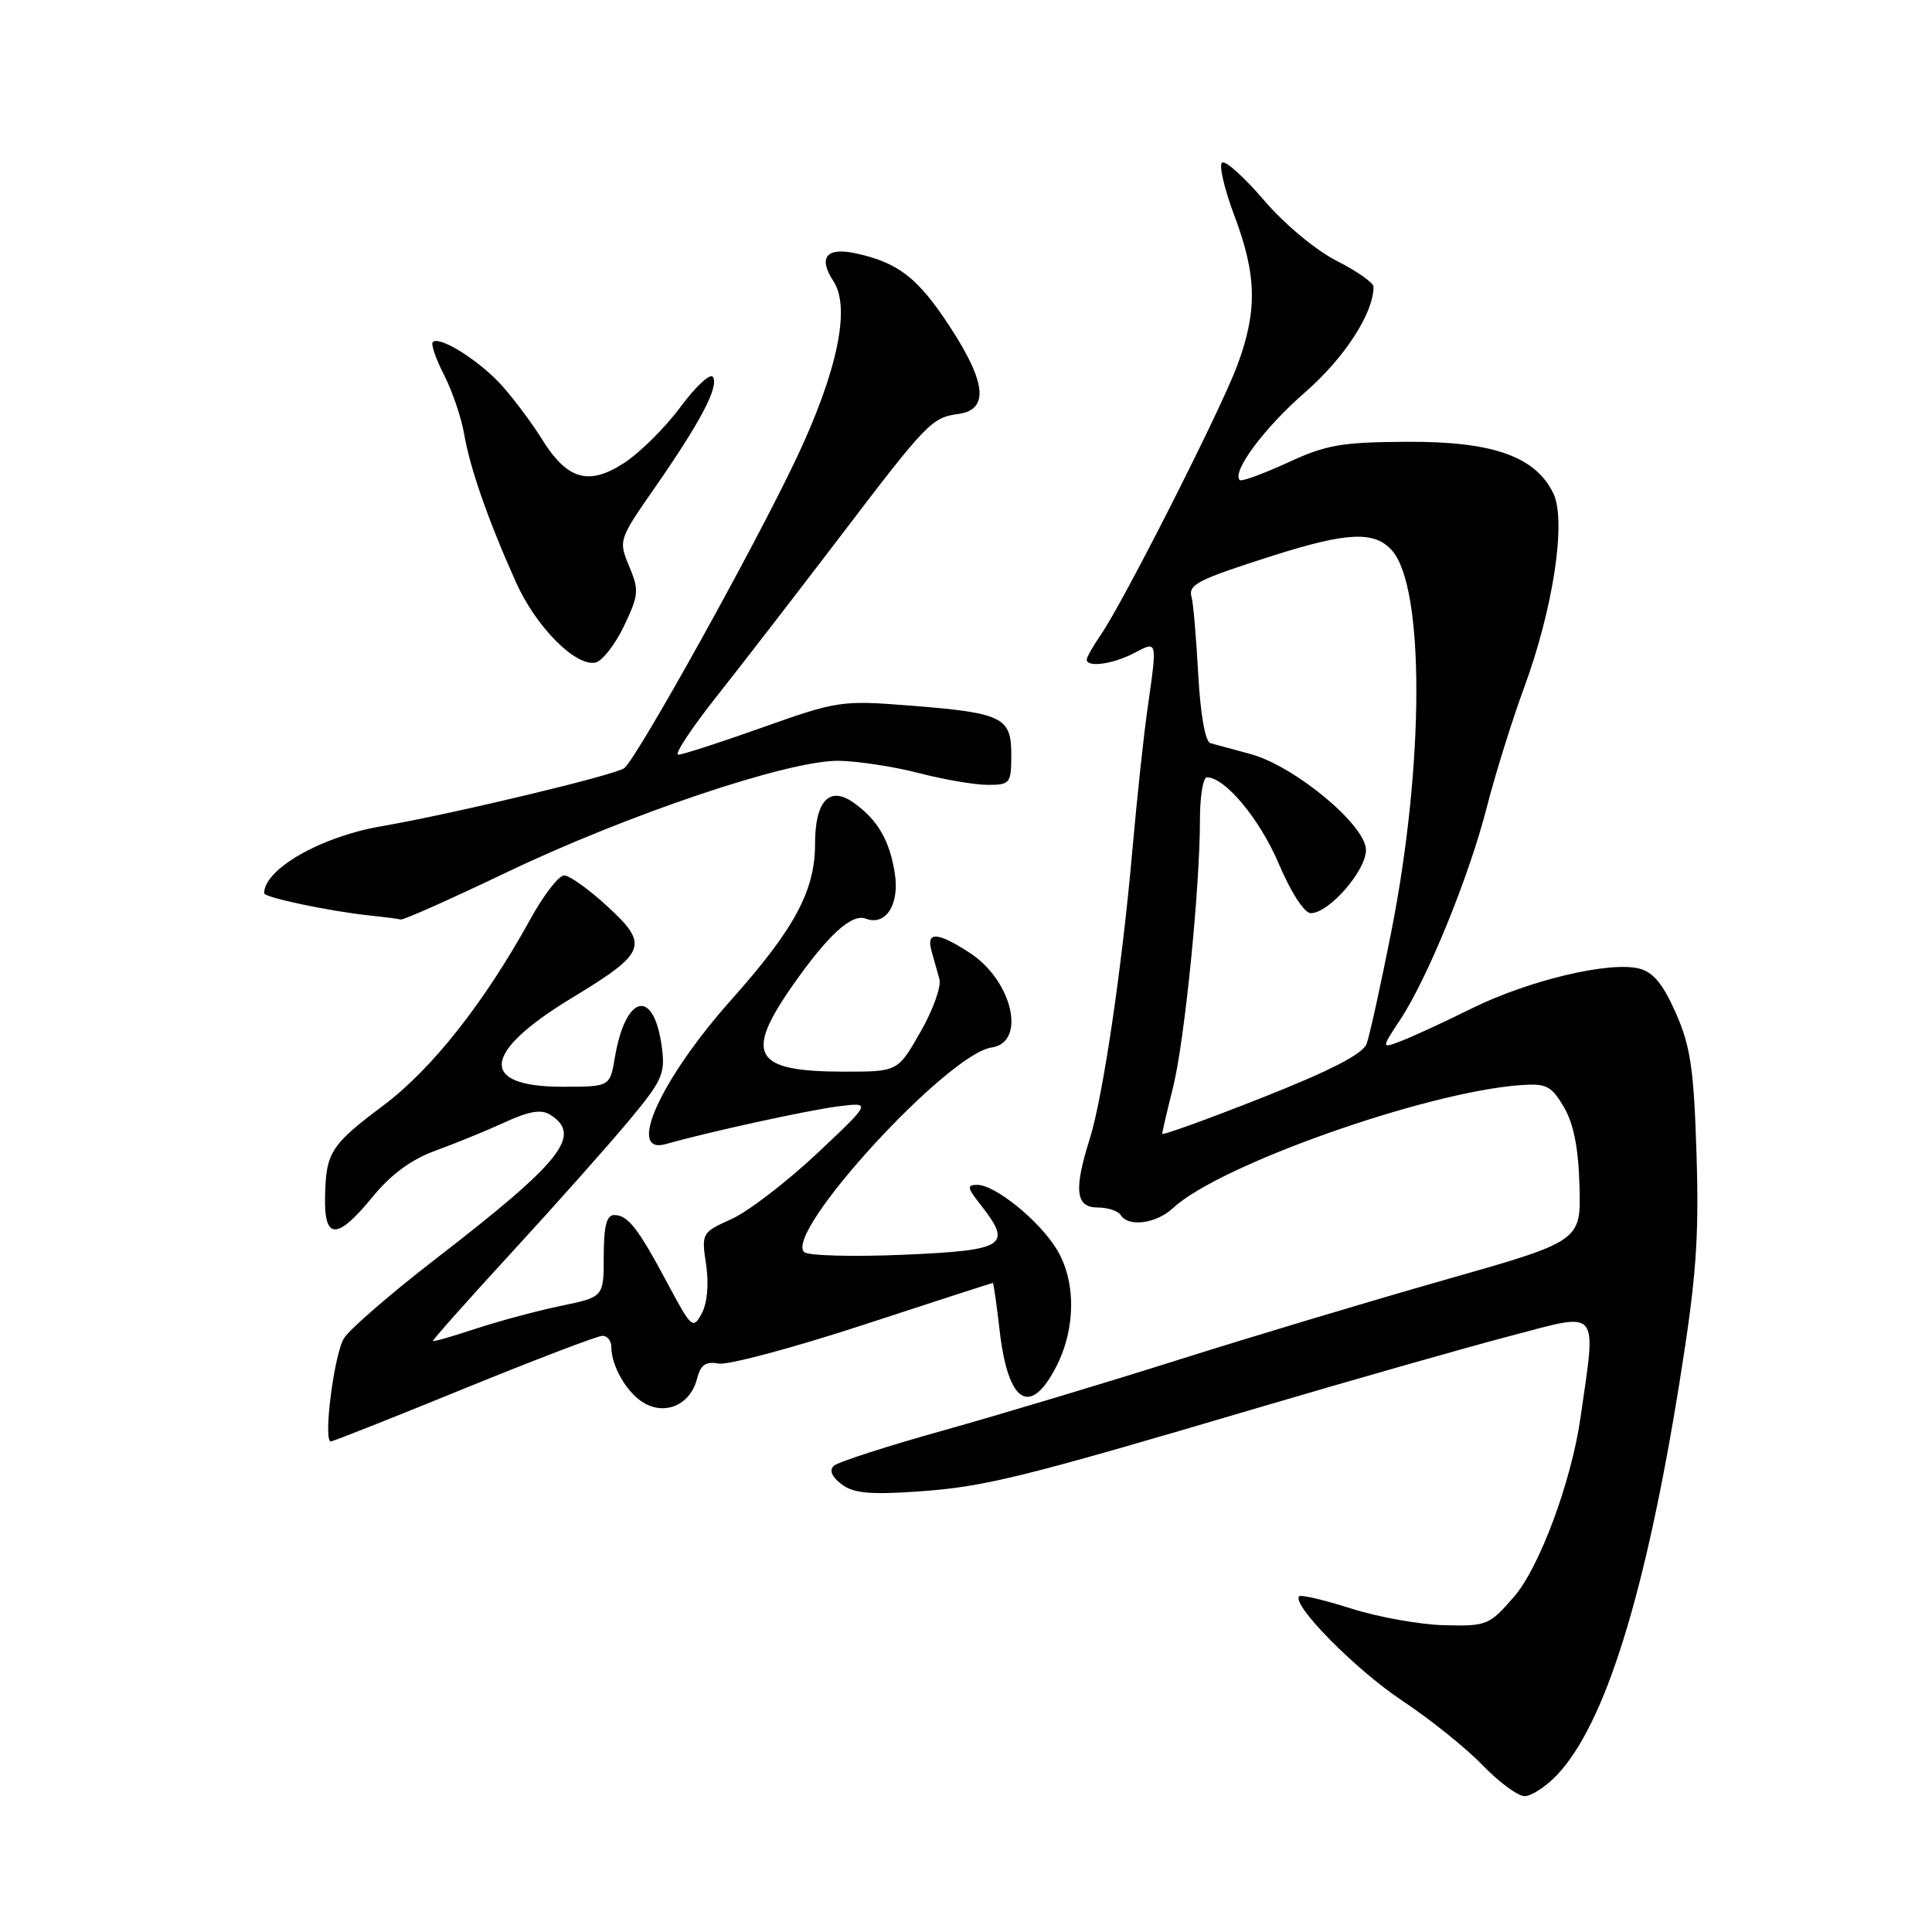 <?xml version="1.0" encoding="UTF-8" standalone="no"?>
<!DOCTYPE svg PUBLIC "-//W3C//DTD SVG 1.1//EN" "http://www.w3.org/Graphics/SVG/1.1/DTD/svg11.dtd" >
<svg xmlns="http://www.w3.org/2000/svg" xmlns:xlink="http://www.w3.org/1999/xlink" version="1.1" viewBox="0 0 256 256">
 <g >
 <path fill="currentColor"
d=" M 206.26 235.25 C 212.65 228.58 218.04 211.31 222.57 183.00 C 224.76 169.33 225.14 164.18 224.80 153.00 C 224.45 141.65 224.01 138.66 222.06 134.24 C 220.37 130.40 219.06 128.80 217.20 128.34 C 213.28 127.35 202.62 129.88 195.10 133.58 C 191.37 135.43 187.12 137.39 185.66 137.94 C 183.01 138.95 183.01 138.95 185.52 135.14 C 189.15 129.66 194.67 116.12 197.01 106.96 C 198.12 102.62 200.33 95.54 201.91 91.23 C 205.83 80.62 207.58 68.97 205.82 65.36 C 203.43 60.47 197.81 58.49 186.50 58.54 C 177.78 58.58 175.74 58.93 170.60 61.31 C 167.35 62.80 164.51 63.84 164.27 63.61 C 163.19 62.52 167.54 56.67 172.91 52.00 C 178.14 47.45 182.00 41.50 182.00 38.00 C 182.00 37.47 179.80 35.92 177.11 34.56 C 174.34 33.15 170.18 29.69 167.50 26.55 C 164.90 23.51 162.40 21.25 161.94 21.54 C 161.48 21.82 162.21 24.97 163.55 28.55 C 166.55 36.50 166.63 41.24 163.92 48.49 C 161.66 54.52 148.83 79.83 145.84 84.15 C 144.83 85.61 144.00 87.08 144.00 87.40 C 144.00 88.48 147.45 88.01 150.25 86.55 C 153.41 84.90 153.36 84.68 152.04 94.00 C 151.53 97.58 150.64 105.90 150.06 112.50 C 148.69 128.13 146.15 145.36 144.39 150.93 C 142.26 157.70 142.53 160.00 145.44 160.00 C 146.78 160.00 148.16 160.45 148.50 161.00 C 149.51 162.64 153.22 162.14 155.44 160.07 C 161.49 154.40 188.86 144.71 201.42 143.79 C 204.89 143.53 205.55 143.86 207.21 146.67 C 208.51 148.86 209.15 152.08 209.29 157.15 C 209.50 164.46 209.50 164.46 191.37 169.61 C 181.40 172.45 165.43 177.24 155.87 180.27 C 146.32 183.29 132.43 187.46 125.00 189.54 C 117.58 191.61 111.05 193.72 110.50 194.22 C 109.85 194.81 110.20 195.67 111.50 196.66 C 113.07 197.86 115.22 198.07 121.50 197.64 C 130.48 197.02 135.01 195.90 167.00 186.45 C 179.38 182.80 194.35 178.53 200.27 176.98 C 212.13 173.86 211.54 173.14 209.40 188.00 C 208.18 196.39 203.98 207.69 200.64 211.55 C 197.34 215.36 197.01 215.49 191.36 215.35 C 188.14 215.27 182.59 214.27 179.04 213.14 C 175.49 212.01 172.39 211.28 172.15 211.52 C 171.08 212.58 179.59 221.21 185.73 225.30 C 189.46 227.77 194.28 231.64 196.45 233.90 C 198.63 236.15 201.13 238.00 202.02 238.00 C 202.90 238.00 204.81 236.76 206.26 235.25 Z  M 61.50 184.00 C 70.94 180.15 79.19 177.00 79.83 177.00 C 80.47 177.00 81.00 177.65 81.00 178.45 C 81.00 181.09 83.18 184.76 85.49 185.99 C 88.38 187.54 91.53 186.01 92.37 182.66 C 92.83 180.84 93.51 180.37 95.23 180.68 C 96.48 180.90 105.12 178.59 114.43 175.54 C 123.74 172.49 131.44 170.00 131.55 170.00 C 131.65 170.00 132.06 172.81 132.45 176.24 C 133.55 185.95 136.51 187.84 139.98 181.04 C 142.58 175.95 142.58 169.67 139.98 165.47 C 137.63 161.67 131.85 157.00 129.49 157.00 C 128.08 157.00 128.15 157.37 129.93 159.63 C 134.20 165.07 133.28 165.67 119.75 166.26 C 113.01 166.55 107.08 166.39 106.56 165.91 C 103.83 163.34 125.54 139.64 131.39 138.80 C 136.05 138.14 134.16 129.94 128.49 126.25 C 124.21 123.47 122.69 123.39 123.43 126.00 C 123.74 127.10 124.22 128.79 124.48 129.75 C 124.75 130.71 123.62 133.86 121.96 136.75 C 118.96 142.00 118.96 142.00 111.91 142.00 C 99.84 142.00 98.55 139.83 105.07 130.52 C 109.74 123.86 112.87 121.01 114.73 121.73 C 117.38 122.74 119.23 119.83 118.56 115.67 C 117.87 111.31 116.25 108.56 113.05 106.32 C 109.89 104.11 108.00 106.15 108.00 111.81 C 108.00 118.02 105.30 123.05 96.88 132.50 C 87.49 143.05 82.94 153.11 88.25 151.59 C 93.79 150.01 106.90 147.14 111.00 146.61 C 115.50 146.03 115.50 146.03 108.22 152.88 C 104.21 156.64 99.13 160.54 96.93 161.53 C 92.98 163.31 92.94 163.40 93.56 167.55 C 93.95 170.14 93.72 172.65 92.99 174.03 C 91.83 176.18 91.63 176.01 88.47 170.09 C 84.52 162.69 83.20 161.00 81.38 161.00 C 80.38 161.00 80.00 162.48 80.00 166.43 C 80.00 171.86 80.00 171.86 74.34 173.03 C 71.23 173.68 66.17 175.03 63.11 176.04 C 60.05 177.05 57.47 177.80 57.37 177.69 C 57.27 177.59 61.95 172.32 67.76 166.00 C 73.57 159.68 80.55 151.83 83.27 148.57 C 87.78 143.16 88.17 142.29 87.69 138.70 C 86.64 130.88 82.90 131.72 81.48 140.09 C 80.82 144.00 80.82 144.00 74.53 144.00 C 63.38 144.00 63.85 139.46 75.76 132.24 C 85.66 126.24 86.06 125.23 80.50 120.11 C 78.05 117.85 75.46 116.00 74.75 116.00 C 74.04 116.00 72.04 118.59 70.30 121.75 C 64.21 132.81 57.26 141.63 50.82 146.46 C 43.76 151.76 43.17 152.70 43.07 158.75 C 42.98 164.33 44.71 164.29 49.38 158.58 C 51.83 155.59 54.53 153.61 57.75 152.45 C 60.36 151.50 64.48 149.82 66.89 148.71 C 70.08 147.24 71.72 146.96 72.89 147.70 C 77.22 150.42 74.48 153.88 57.73 166.81 C 51.81 171.38 46.35 176.11 45.59 177.31 C 44.27 179.40 42.79 191.00 43.84 191.00 C 44.12 191.00 52.06 187.85 61.50 184.00 Z  M 67.11 115.60 C 83.30 107.86 104.59 100.71 111.13 100.81 C 113.67 100.85 118.46 101.58 121.77 102.44 C 125.08 103.30 129.19 104.00 130.89 104.00 C 133.85 104.00 134.00 103.81 134.00 99.98 C 134.00 95.00 132.85 94.45 120.29 93.47 C 111.57 92.79 110.87 92.89 101.06 96.38 C 95.47 98.37 90.43 100.00 89.87 100.00 C 89.31 100.00 91.61 96.51 94.98 92.25 C 98.36 87.99 105.74 78.42 111.40 71.00 C 122.85 55.96 123.46 55.34 127.00 54.85 C 131.04 54.29 130.71 50.73 125.93 43.39 C 121.64 36.81 119.05 34.79 113.35 33.56 C 109.48 32.73 108.38 34.13 110.44 37.27 C 112.74 40.77 110.96 49.25 105.50 60.79 C 100.00 72.42 84.45 100.40 82.72 101.78 C 81.60 102.68 59.86 107.88 50.50 109.49 C 42.52 110.86 35.00 115.16 35.00 118.36 C 35.00 118.92 43.65 120.74 49.00 121.31 C 50.92 121.51 52.77 121.75 53.11 121.84 C 53.45 121.93 59.75 119.12 67.11 115.60 Z  M 82.66 83.00 C 84.64 78.86 84.70 78.22 83.37 75.04 C 81.94 71.61 81.97 71.51 86.82 64.54 C 92.85 55.87 95.27 51.25 94.47 49.95 C 94.13 49.40 92.20 51.18 90.18 53.91 C 88.16 56.64 84.78 60.00 82.66 61.37 C 77.97 64.41 75.13 63.56 71.77 58.13 C 70.57 56.19 68.27 53.10 66.65 51.25 C 63.71 47.90 58.24 44.43 57.34 45.33 C 57.08 45.59 57.75 47.56 58.85 49.70 C 59.94 51.84 61.14 55.37 61.51 57.55 C 62.28 62.04 64.68 68.92 68.34 77.09 C 70.98 83.01 76.19 88.29 78.88 87.80 C 79.77 87.63 81.47 85.47 82.66 83.00 Z  M 154.00 150.23 C 154.00 149.99 154.64 147.25 155.42 144.14 C 156.95 138.09 159.00 117.73 159.00 108.58 C 159.00 105.51 159.42 103.00 159.92 103.00 C 162.33 103.00 166.92 108.52 169.44 114.44 C 171.06 118.26 172.84 121.00 173.69 121.00 C 176.09 121.00 181.00 115.38 181.00 112.63 C 181.00 109.35 171.55 101.50 165.68 99.91 C 163.38 99.28 160.99 98.63 160.38 98.47 C 159.70 98.28 159.06 94.64 158.77 89.33 C 158.51 84.47 158.11 79.90 157.90 79.16 C 157.39 77.46 158.63 76.83 168.72 73.61 C 178.49 70.51 182.10 70.34 184.41 72.90 C 188.78 77.73 188.76 101.10 184.36 123.42 C 182.96 130.52 181.48 137.22 181.09 138.30 C 180.58 139.66 176.35 141.84 167.18 145.47 C 159.93 148.33 154.00 150.48 154.00 150.23 Z "/>
</g>
</svg>